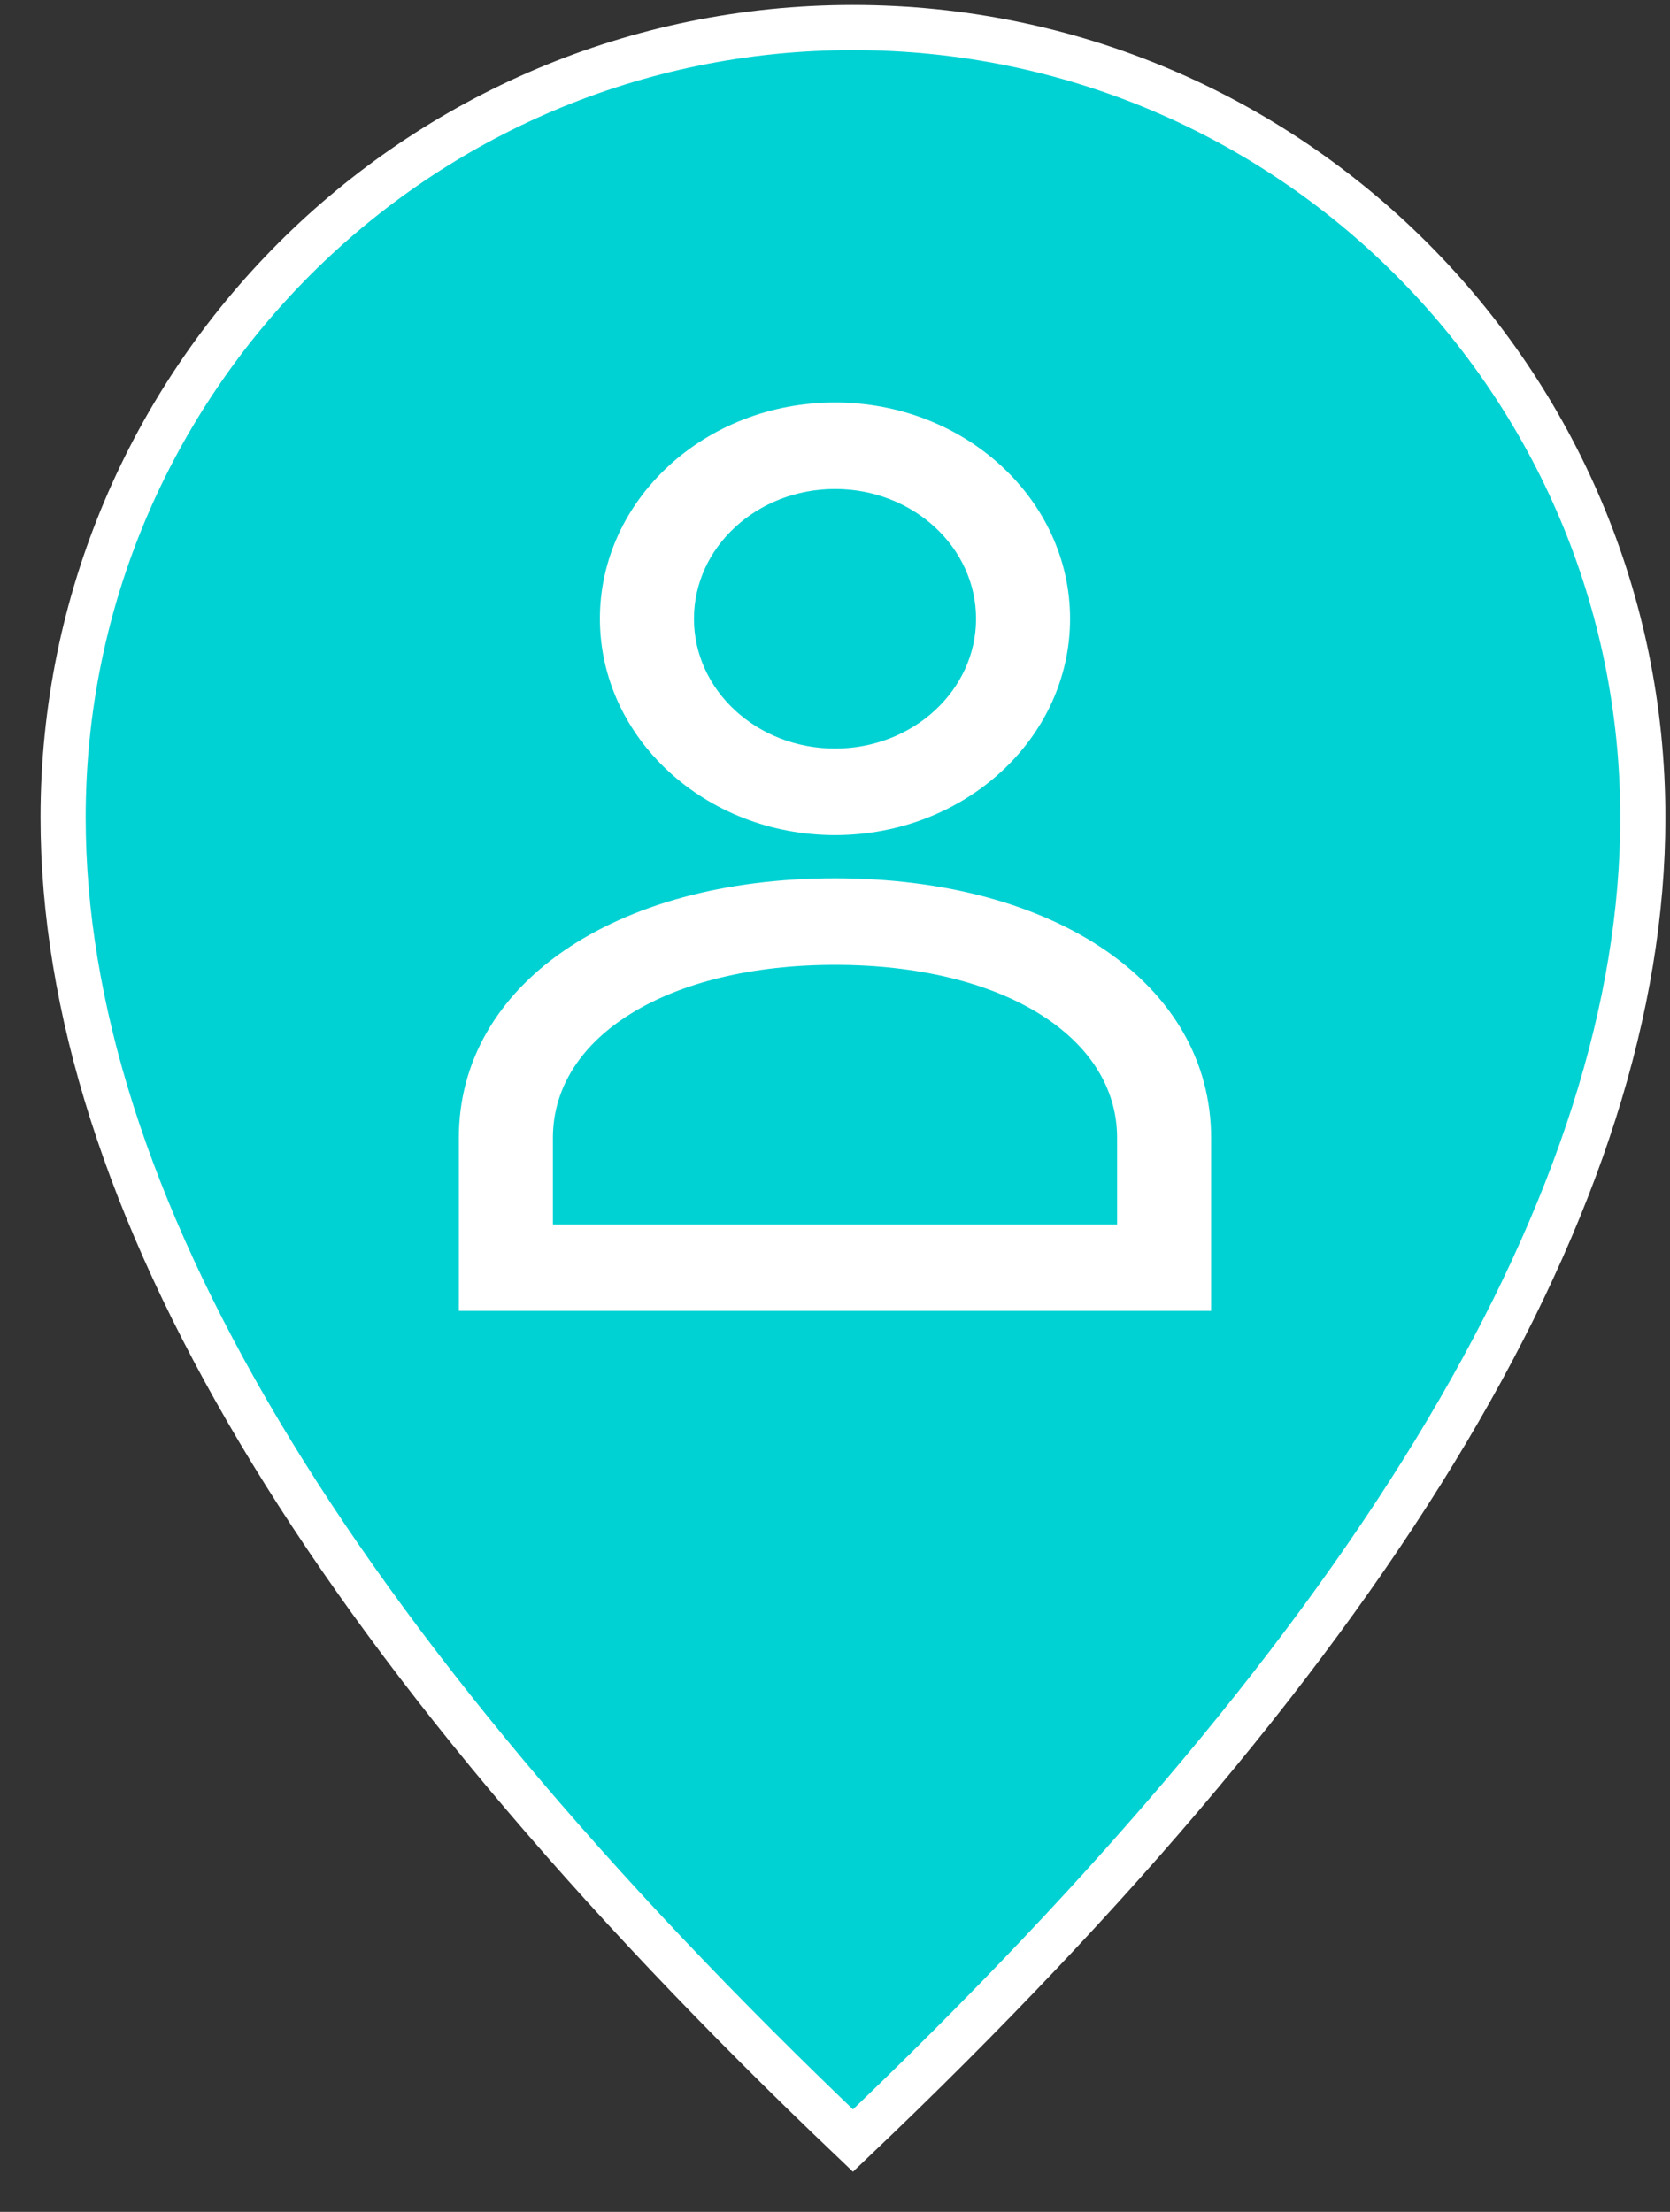 <svg width="37" height="49" viewBox="0 0 37 49" fill="none" xmlns="http://www.w3.org/2000/svg">
<rect x="0" y="0" width="37" height="49" fill="#333333" stroke="none"/>
<g clip-path="url(#clip0_52_79470)">
<path d="M36.398 18.11C36.398 26.476 30.648 36.242 18.898 47.421C7.148 36.242 1.398 26.476 1.398 18.11C1.398 8.445 9.233 0.61 18.898 0.61C28.563 0.61 36.398 8.445 36.398 18.11Z" fill="#00D2D3" stroke="white"/>
<path fill-rule="evenodd" clip-rule="evenodd" d="M21.625 13.708C21.625 12.12 20.226 10.833 18.5 10.833C16.774 10.833 15.375 12.12 15.375 13.708C15.375 15.296 16.774 16.583 18.5 16.583C20.226 16.583 21.625 15.296 21.625 13.708ZM23.708 13.708C23.708 16.354 21.376 18.5 18.5 18.5C15.625 18.497 13.295 16.353 13.291 13.708C13.291 11.062 15.624 8.916 18.5 8.916C21.376 8.916 23.708 11.062 23.708 13.708ZM10.166 25.208V29.041H24.75H25.791H26.833V26.166V25.208C26.833 21.822 23.406 19.458 18.5 19.458C13.594 19.458 10.166 21.822 10.166 25.208ZM24.75 26.166V27.125H12.25V25.208C12.25 22.95 14.82 21.375 18.5 21.375C22.18 21.375 24.75 22.95 24.75 25.208V26.166Z" fill="white"/>
</g>
<defs>
<clipPath id="clip0_52_79470">
<rect width="37" height="49" fill="white"/>
</clipPath>
</defs>
</svg>

